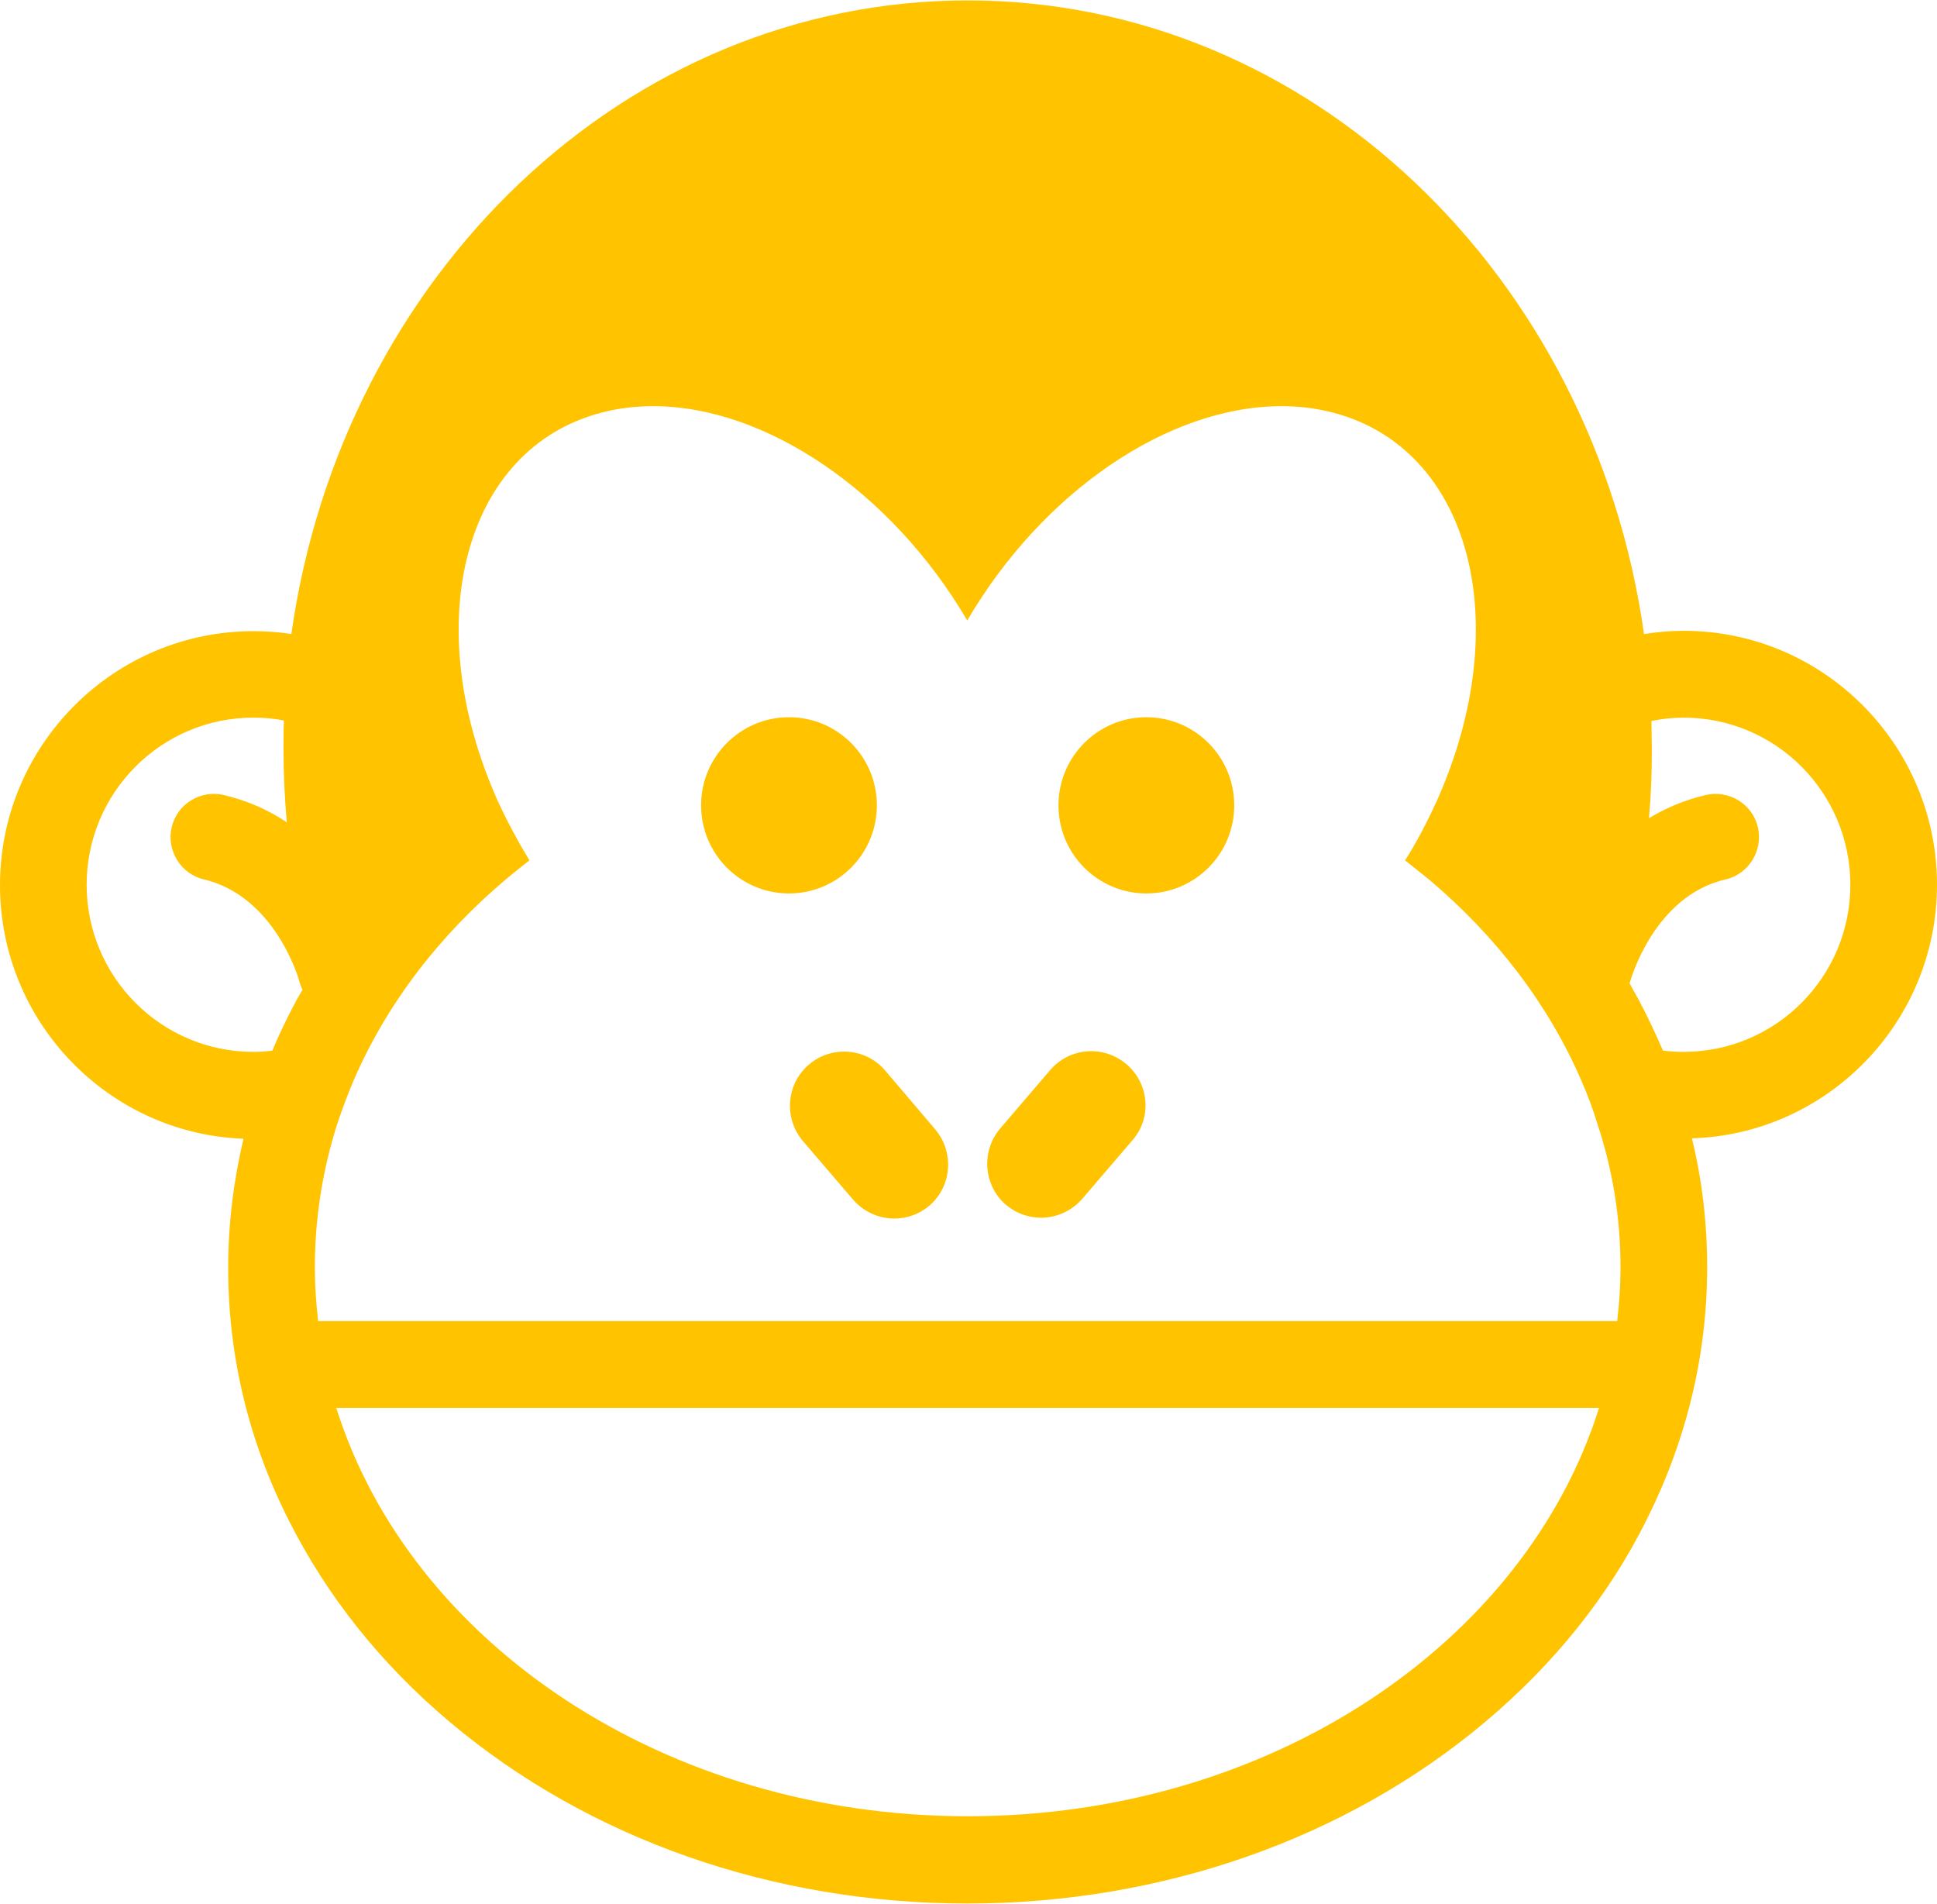 <svg xmlns="http://www.w3.org/2000/svg" xmlns:xlink="http://www.w3.org/1999/xlink" preserveAspectRatio="xMidYMid" width="56" height="55.031" viewBox="0 0 56 55.031">
  <defs>
    <style>
      .cls-1 {
        fill: #ffc300;
        fill-rule: evenodd;
      }
    </style>
  </defs>
  <path d="M48.914,32.904 C49.212,34.123 49.355,35.367 49.355,36.634 C49.355,39.169 48.758,41.632 47.601,43.939 C46.504,46.139 44.929,48.100 42.937,49.774 C38.916,53.157 33.583,55.023 27.964,55.023 C22.345,55.023 17.024,53.157 13.016,49.786 C11.023,48.112 9.461,46.151 8.351,43.951 C7.182,41.644 6.597,39.181 6.597,36.646 C6.597,35.379 6.752,34.135 7.039,32.916 C3.126,32.772 -0.000,29.532 -0.000,25.587 C-0.000,21.533 3.293,18.245 7.325,18.245 C7.695,18.245 8.065,18.269 8.423,18.329 C9.890,7.951 18.086,0.012 27.976,0.012 C37.866,0.012 46.062,7.951 47.530,18.329 C47.900,18.269 48.281,18.234 48.675,18.234 C52.719,18.234 56.000,21.533 56.000,25.575 C56.000,29.544 52.839,32.784 48.914,32.904 ZM27.976,52.500 C36.733,52.500 44.094,47.490 46.229,40.699 L37.413,40.699 L18.551,40.699 L9.723,40.699 C11.859,47.490 19.219,52.500 27.976,52.500 ZM8.649,28.348 C8.637,28.301 7.957,25.909 5.893,25.419 C5.225,25.264 4.808,24.582 4.963,23.913 C5.118,23.243 5.798,22.825 6.466,22.980 C7.170,23.147 7.778,23.423 8.291,23.769 C8.232,23.076 8.196,22.382 8.196,21.665 C8.196,21.378 8.196,21.103 8.208,20.828 C7.922,20.768 7.623,20.744 7.325,20.744 C4.665,20.744 2.505,22.908 2.505,25.575 C2.505,28.241 4.665,30.405 7.325,30.405 C7.516,30.405 7.695,30.393 7.874,30.369 C8.077,29.879 8.315,29.389 8.578,28.899 C8.637,28.803 8.685,28.707 8.745,28.611 C8.709,28.528 8.673,28.444 8.649,28.348 ZM46.182,32.485 C46.050,32.055 45.895,31.636 45.716,31.230 C44.762,29.030 43.259,27.069 41.338,25.443 C41.099,25.252 40.861,25.060 40.622,24.869 C40.968,24.331 41.266,23.745 41.541,23.147 C43.843,17.994 42.507,12.973 38.558,11.933 C38.069,11.801 37.556,11.741 37.043,11.741 C33.786,11.741 30.147,14.204 27.964,17.935 C25.781,14.216 22.142,11.741 18.885,11.741 C18.372,11.741 17.859,11.801 17.370,11.933 C13.421,12.973 12.085,17.994 14.388,23.147 C14.662,23.745 14.972,24.319 15.306,24.869 C15.080,25.049 14.853,25.228 14.638,25.407 C12.705,27.033 11.178,29.018 10.224,31.230 C10.045,31.648 9.890,32.067 9.747,32.497 C9.329,33.812 9.103,35.199 9.103,36.634 C9.103,37.160 9.138,37.674 9.198,38.188 L15.211,38.188 L40.741,38.188 L46.754,38.188 C46.814,37.674 46.850,37.160 46.850,36.634 C46.850,35.199 46.623,33.812 46.182,32.485 ZM48.675,20.744 C48.353,20.744 48.043,20.780 47.744,20.840 C47.744,21.115 47.756,21.390 47.756,21.665 C47.756,22.335 47.733,22.992 47.673,23.650 C48.150,23.363 48.699,23.124 49.319,22.980 C49.987,22.825 50.667,23.243 50.822,23.913 C50.977,24.582 50.560,25.264 49.892,25.419 C47.816,25.897 47.148,28.324 47.136,28.348 C47.124,28.372 47.124,28.396 47.112,28.420 C47.196,28.587 47.291,28.743 47.375,28.899 C47.637,29.389 47.864,29.879 48.078,30.369 C48.281,30.393 48.472,30.405 48.675,30.405 C51.335,30.405 53.495,28.241 53.495,25.575 C53.495,22.908 51.335,20.744 48.675,20.744 ZM33.142,25.826 C31.738,25.826 30.601,24.685 30.601,23.279 C30.601,21.873 31.738,20.732 33.142,20.732 C34.545,20.732 35.683,21.873 35.683,23.279 C35.683,24.685 34.545,25.826 33.142,25.826 ZM32.569,30.764 C33.225,31.326 33.309,32.318 32.736,32.964 L31.293,34.649 C30.983,35.008 30.541,35.199 30.100,35.199 C29.742,35.199 29.384,35.080 29.086,34.829 C28.429,34.267 28.358,33.274 28.919,32.617 L30.362,30.931 C30.923,30.273 31.913,30.202 32.569,30.764 ZM25.853,35.223 C25.411,35.223 24.970,35.032 24.660,34.673 L23.216,32.987 C22.655,32.330 22.727,31.337 23.383,30.775 C24.039,30.214 25.029,30.285 25.590,30.943 L27.034,32.641 C27.594,33.298 27.523,34.291 26.867,34.853 C26.568,35.104 26.210,35.223 25.853,35.223 ZM22.810,25.826 C21.407,25.826 20.269,24.685 20.269,23.279 C20.269,21.873 21.407,20.732 22.810,20.732 C24.214,20.732 25.351,21.873 25.351,23.279 C25.351,24.685 24.214,25.826 22.810,25.826 Z" class="cls-1"/>
</svg>
